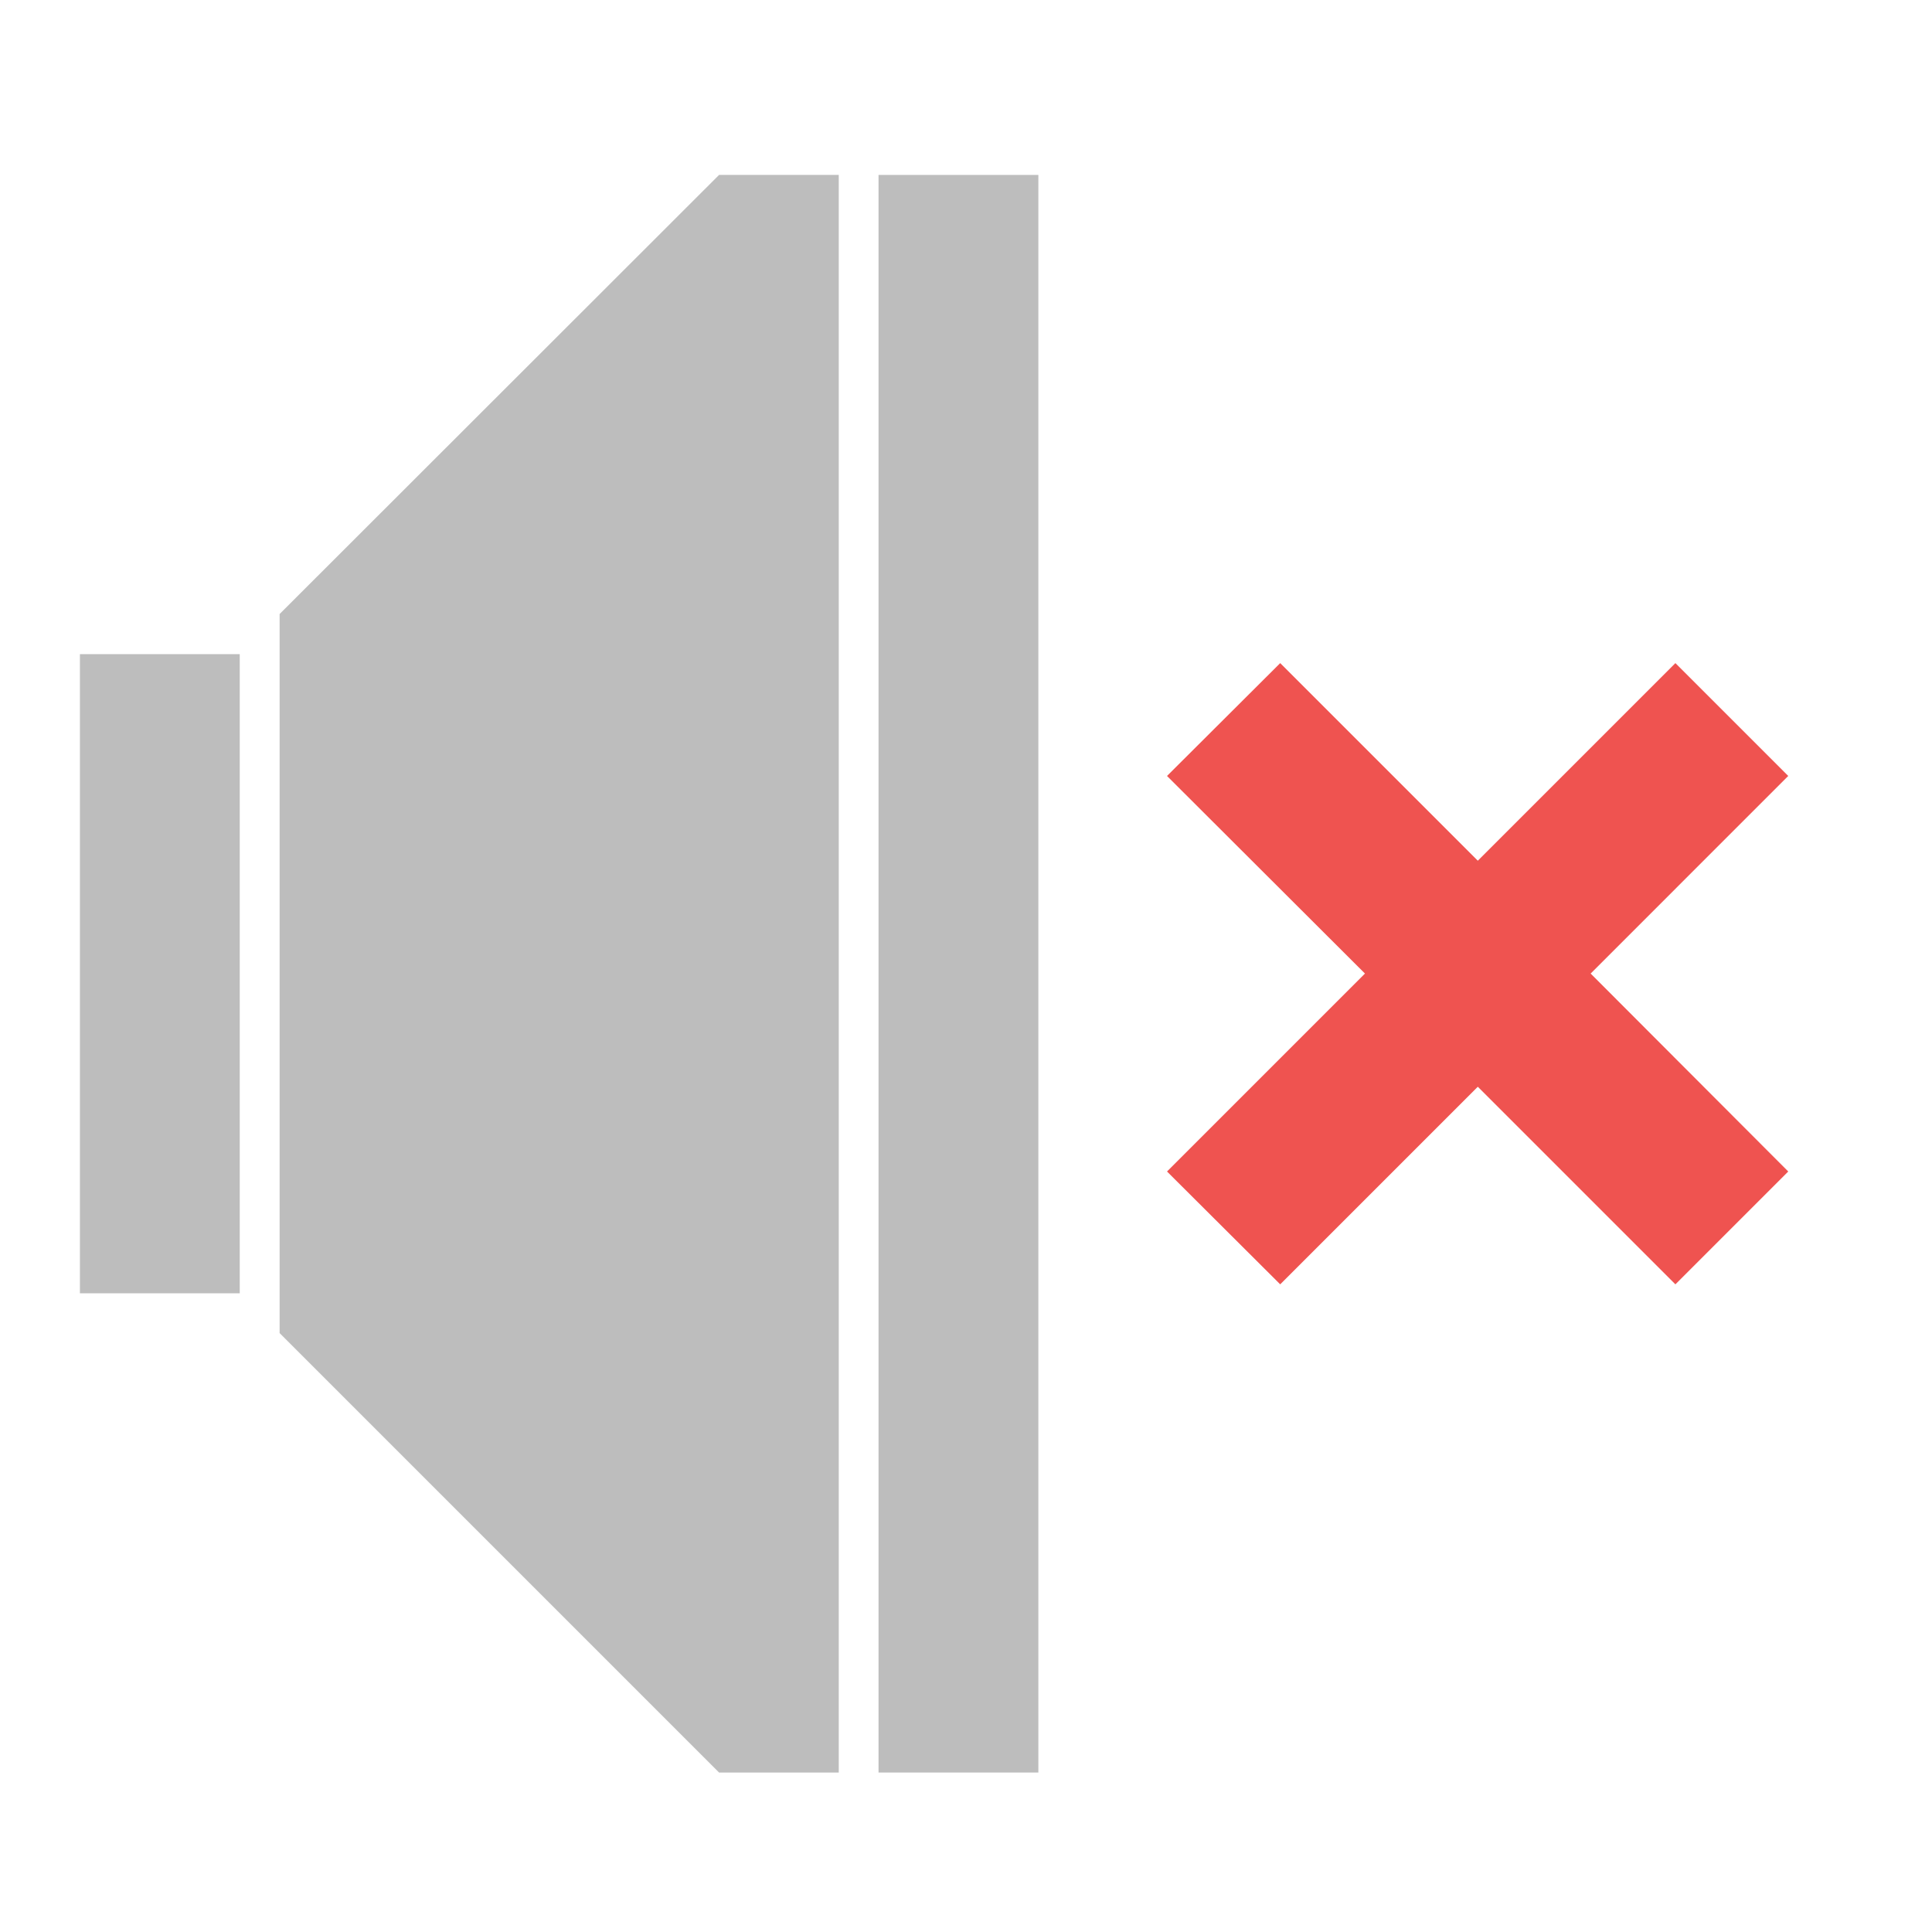 <?xml version="1.0" encoding="UTF-8"?>
<svg xmlns="http://www.w3.org/2000/svg" xmlns:xlink="http://www.w3.org/1999/xlink" width="22pt" height="22pt" viewBox="0 0 22 22" version="1.1">
<g id="surface1">
<path style=" stroke:none;fill-rule:nonzero;fill:rgb(74.118%,74.118%,74.118%);fill-opacity:1;" d="M 8.188 1.992 L 3.184 6.992 L 3.184 15.18 L 8.188 20.184 L 9.551 20.184 L 9.551 1.992 Z M 8.188 1.992 "/>
<path style=" stroke:none;fill-rule:nonzero;fill:rgb(74.118%,74.118%,74.118%);fill-opacity:1;" d="M 0.91 7.449 L 2.73 7.449 L 2.73 14.727 L 0.91 14.727 Z M 0.91 7.449 "/>
<path style=" stroke:none;fill-rule:nonzero;fill:rgb(74.118%,74.118%,74.118%);fill-opacity:1;" d="M 10.004 1.992 L 11.824 1.992 L 11.824 20.184 L 10.004 20.184 Z M 10.004 1.992 "/>
<path style=" stroke:none;fill-rule:nonzero;fill:rgb(93.725%,32.549%,31.373%);fill-opacity:1;" d="M 13.289 8.836 L 15.543 11.086 L 13.289 13.34 L 14.578 14.625 L 16.828 12.375 L 19.078 14.625 L 20.363 13.34 L 18.113 11.086 L 20.363 8.836 L 19.078 7.551 L 16.828 9.801 L 14.578 7.551 Z M 13.289 8.836 "/>
</g>
</svg>

